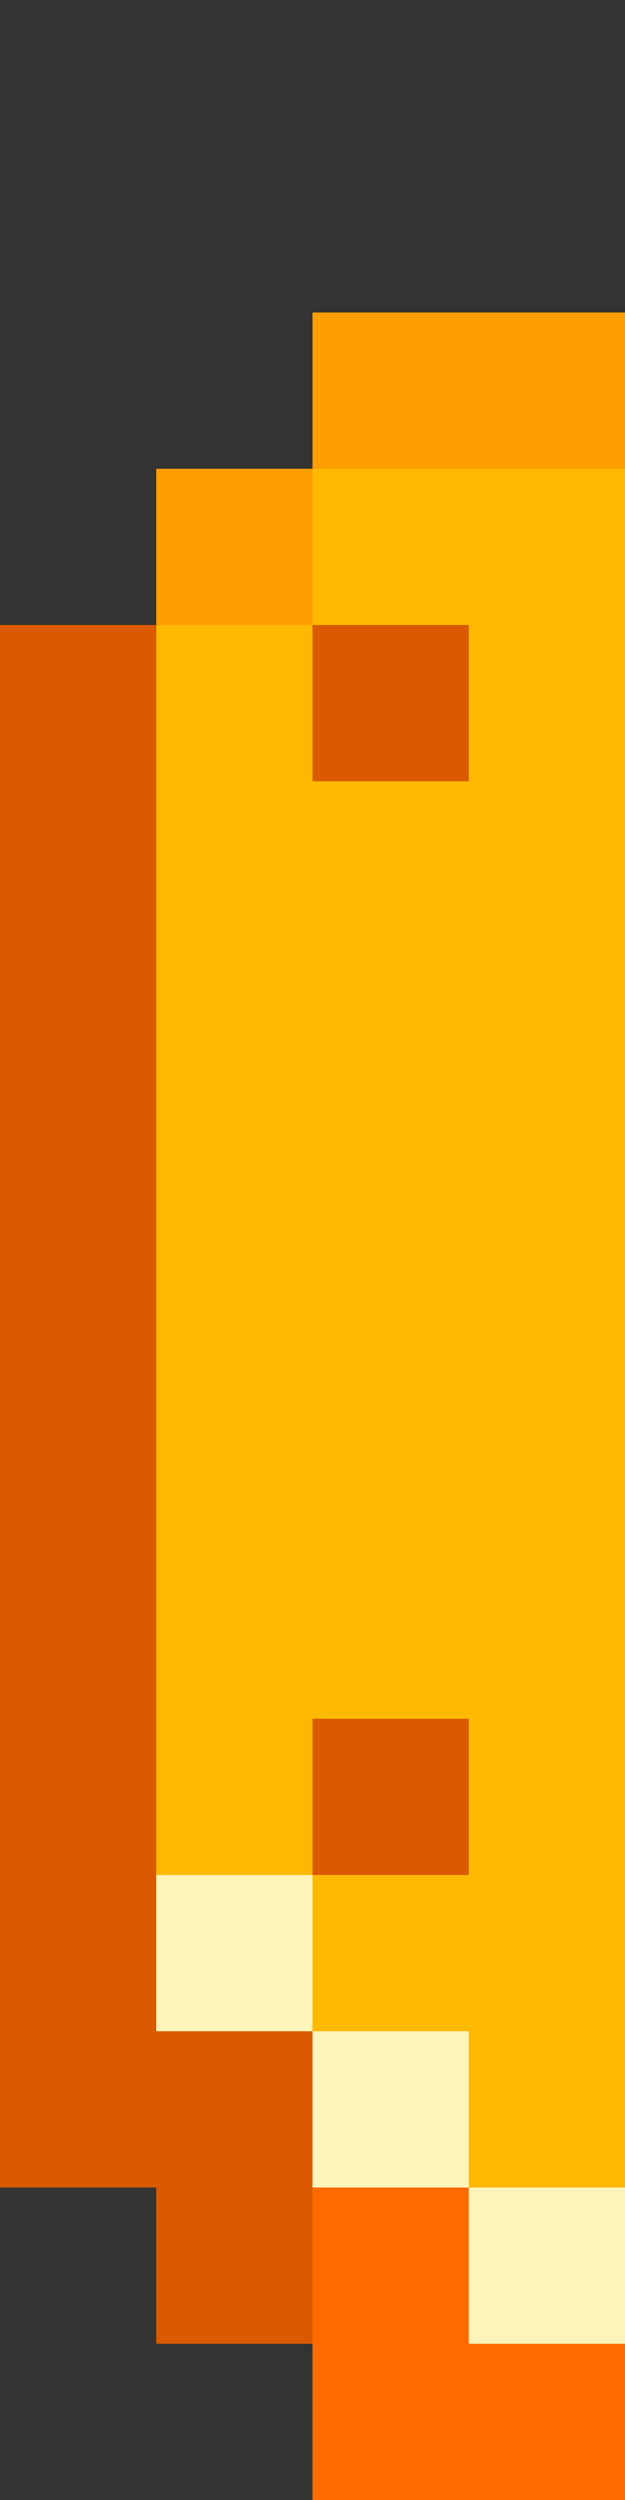 <?xml version="1.0" encoding="UTF-8"?>
<svg id="Layer_1" data-name="Layer 1" xmlns="http://www.w3.org/2000/svg" viewBox="0 0 20 80">
  <rect x="0" y="0" width="20" height="80" fill="#333333" stroke="none"/>
  <defs>
    <style>
      .cls-1 {
        fill: #db5a00;
      }

      .cls-1, .cls-2, .cls-3, .cls-4, .cls-5 {
        stroke-width: 0px;
      }

      .cls-2 {
        fill: #ff6a00;
      }

      .cls-3 {
        fill: #ff9e00;
      }

      .cls-4 {
        fill: #fff4b9;
      }

      .cls-5 {
        fill: #ffb900;
      }
    </style>
  </defs>
  <path class="cls-1" d="m5,20H0v50h5v5h5v-10h-5V20Z"/>
  <path class="cls-2" d="m10,70h5v5h5v5h-10v-10Z"/>
  <path class="cls-1" d="m15,20h-5v5h5v-5Z"/>
  <path class="cls-1" d="m15,55h-5v5h5v-5Z"/>
  <path class="cls-5" d="m10,15h10v55h-5v-5h-5v-5h5v-5h-5v5h-5V20h5v5h5v-5h-5v-5Z"/>
  <path class="cls-4" d="m5,60h5v5h-5v-5Z"/>
  <path class="cls-4" d="m15,70v-5h-5v5h5Z"/>
  <path class="cls-4" d="m15,70v5h5v-5h-5Z"/>
  <path class="cls-3" d="m20,10h-10v5h-5v5h5v-5h10v-5Z"/>
</svg>